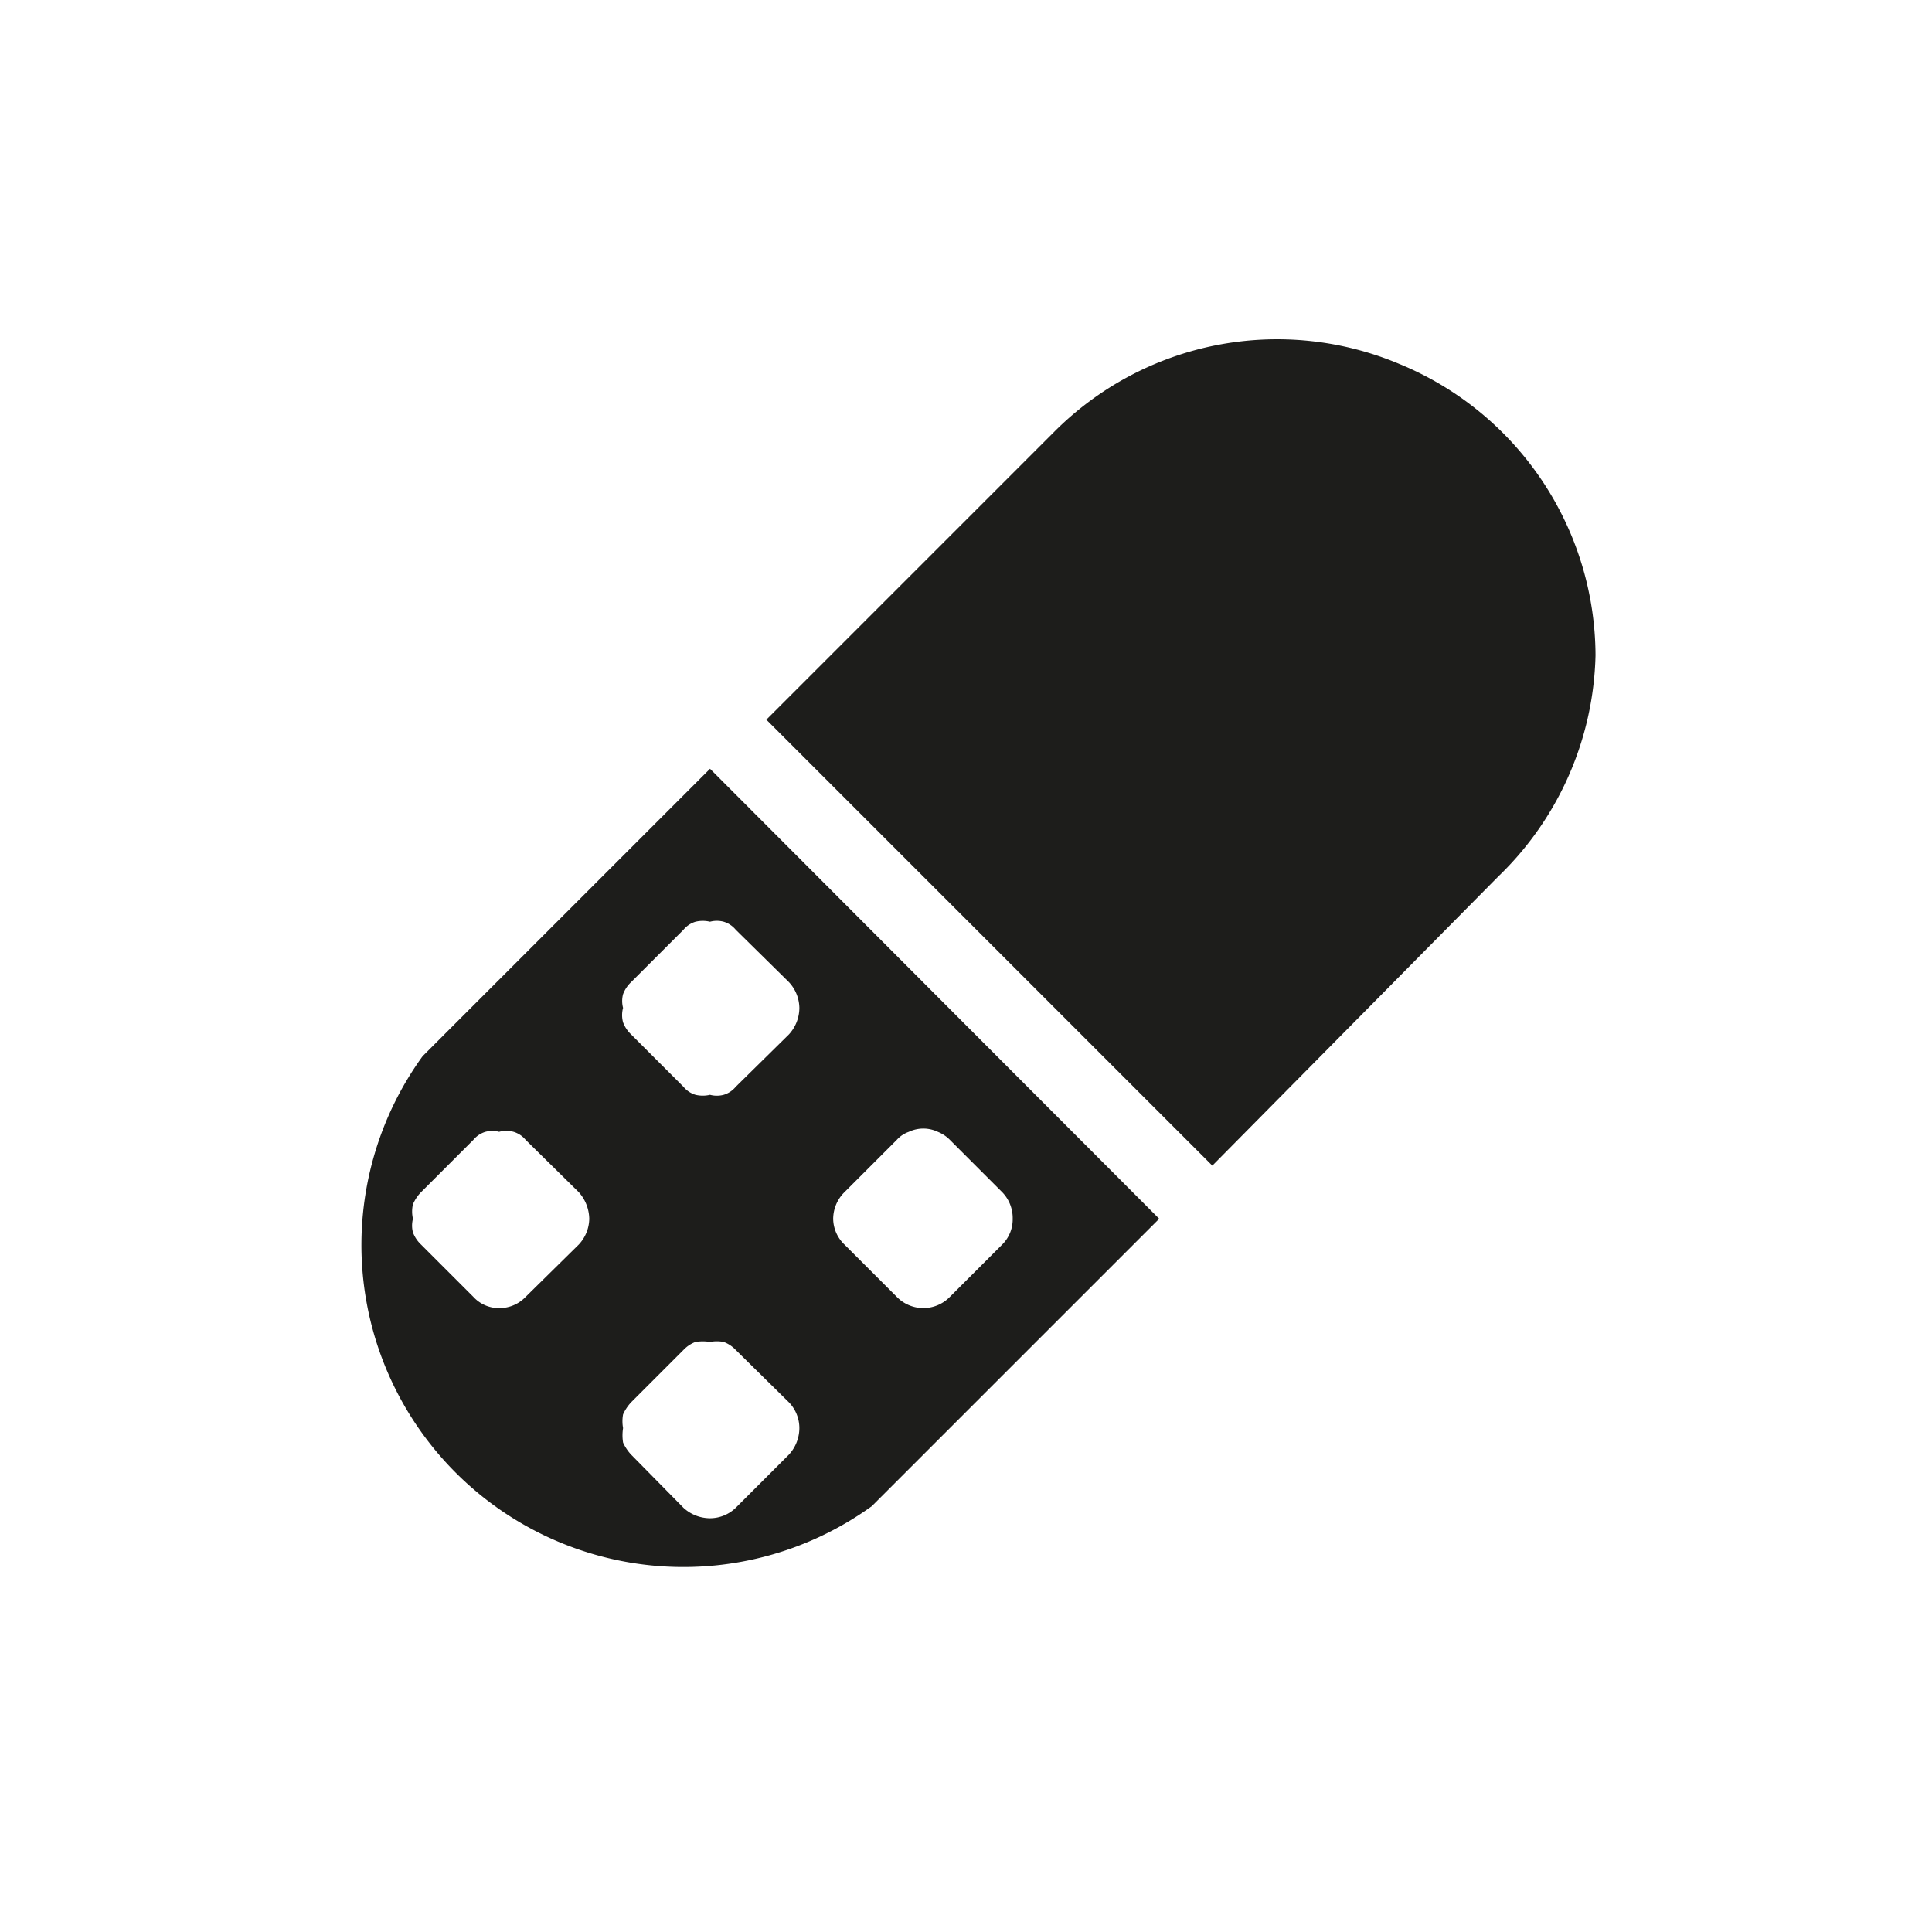 <svg xmlns="http://www.w3.org/2000/svg" viewBox="0 0 24 24"><defs><style>.cls-1{fill:none;}.cls-2{fill:#1d1d1b;}</style></defs><g id="Слой_2" data-name="Слой 2"><g id="Fill"><g id="Medicine_Fill" data-name="Medicine/Fill"><rect class="cls-1" width="24" height="24"/><path class="cls-2" d="M8.82,9.55,5.25,13.12a4,4,0,0,0,5.58,5.59l3.57-3.57ZM7.19,15.46l-.66.65a.45.45,0,0,1-.33.14.43.43,0,0,1-.32-.14l-.65-.65a.4.4,0,0,1-.1-.15.33.33,0,0,1,0-.17.39.39,0,0,1,0-.18.49.49,0,0,1,.1-.15l.65-.65a.31.31,0,0,1,.15-.1.33.33,0,0,1,.17,0,.34.34,0,0,1,.18,0,.31.31,0,0,1,.15.1l.66.65a.51.51,0,0,1,.13.33A.48.48,0,0,1,7.19,15.46ZM9.8,18.07l-.66.66a.46.46,0,0,1-.32.13.49.49,0,0,1-.33-.13l-.65-.66a.56.56,0,0,1-.1-.15.57.57,0,0,1,0-.18.47.47,0,0,1,0-.17.56.56,0,0,1,.1-.15l.65-.65a.4.4,0,0,1,.15-.1.58.58,0,0,1,.18,0,.47.47,0,0,1,.17,0,.4.4,0,0,1,.15.1l.66.65a.46.46,0,0,1,.13.32A.49.49,0,0,1,9.8,18.07Zm0-5.22-.66.65a.31.31,0,0,1-.15.1.33.33,0,0,1-.17,0,.39.39,0,0,1-.18,0,.31.31,0,0,1-.15-.1l-.65-.65a.4.4,0,0,1-.1-.15.34.34,0,0,1,0-.18.33.33,0,0,1,0-.17.4.4,0,0,1,.1-.15l.65-.65a.31.31,0,0,1,.15-.1.39.39,0,0,1,.18,0,.33.33,0,0,1,.17,0,.31.31,0,0,1,.15.1l.66.65a.48.48,0,0,1,.13.32A.49.49,0,0,1,9.8,12.85Zm2,3.26a.46.46,0,0,1-.66,0l-.65-.65a.45.45,0,0,1-.14-.32.47.47,0,0,1,.14-.33l.65-.65a.36.36,0,0,1,.15-.1.42.42,0,0,1,.36,0,.44.44,0,0,1,.15.1l.65.65a.46.46,0,0,1,.13.33.44.44,0,0,1-.13.32Z"/><path class="cls-2" d="M19.82,8.14a3.94,3.94,0,0,1-1.21,2.75l-3.55,3.59L9.52,8.94l3.57-3.57a3.91,3.91,0,0,1,4.29-.85,3.93,3.93,0,0,1,2.44,3.62Z"/></g></g></g></svg>